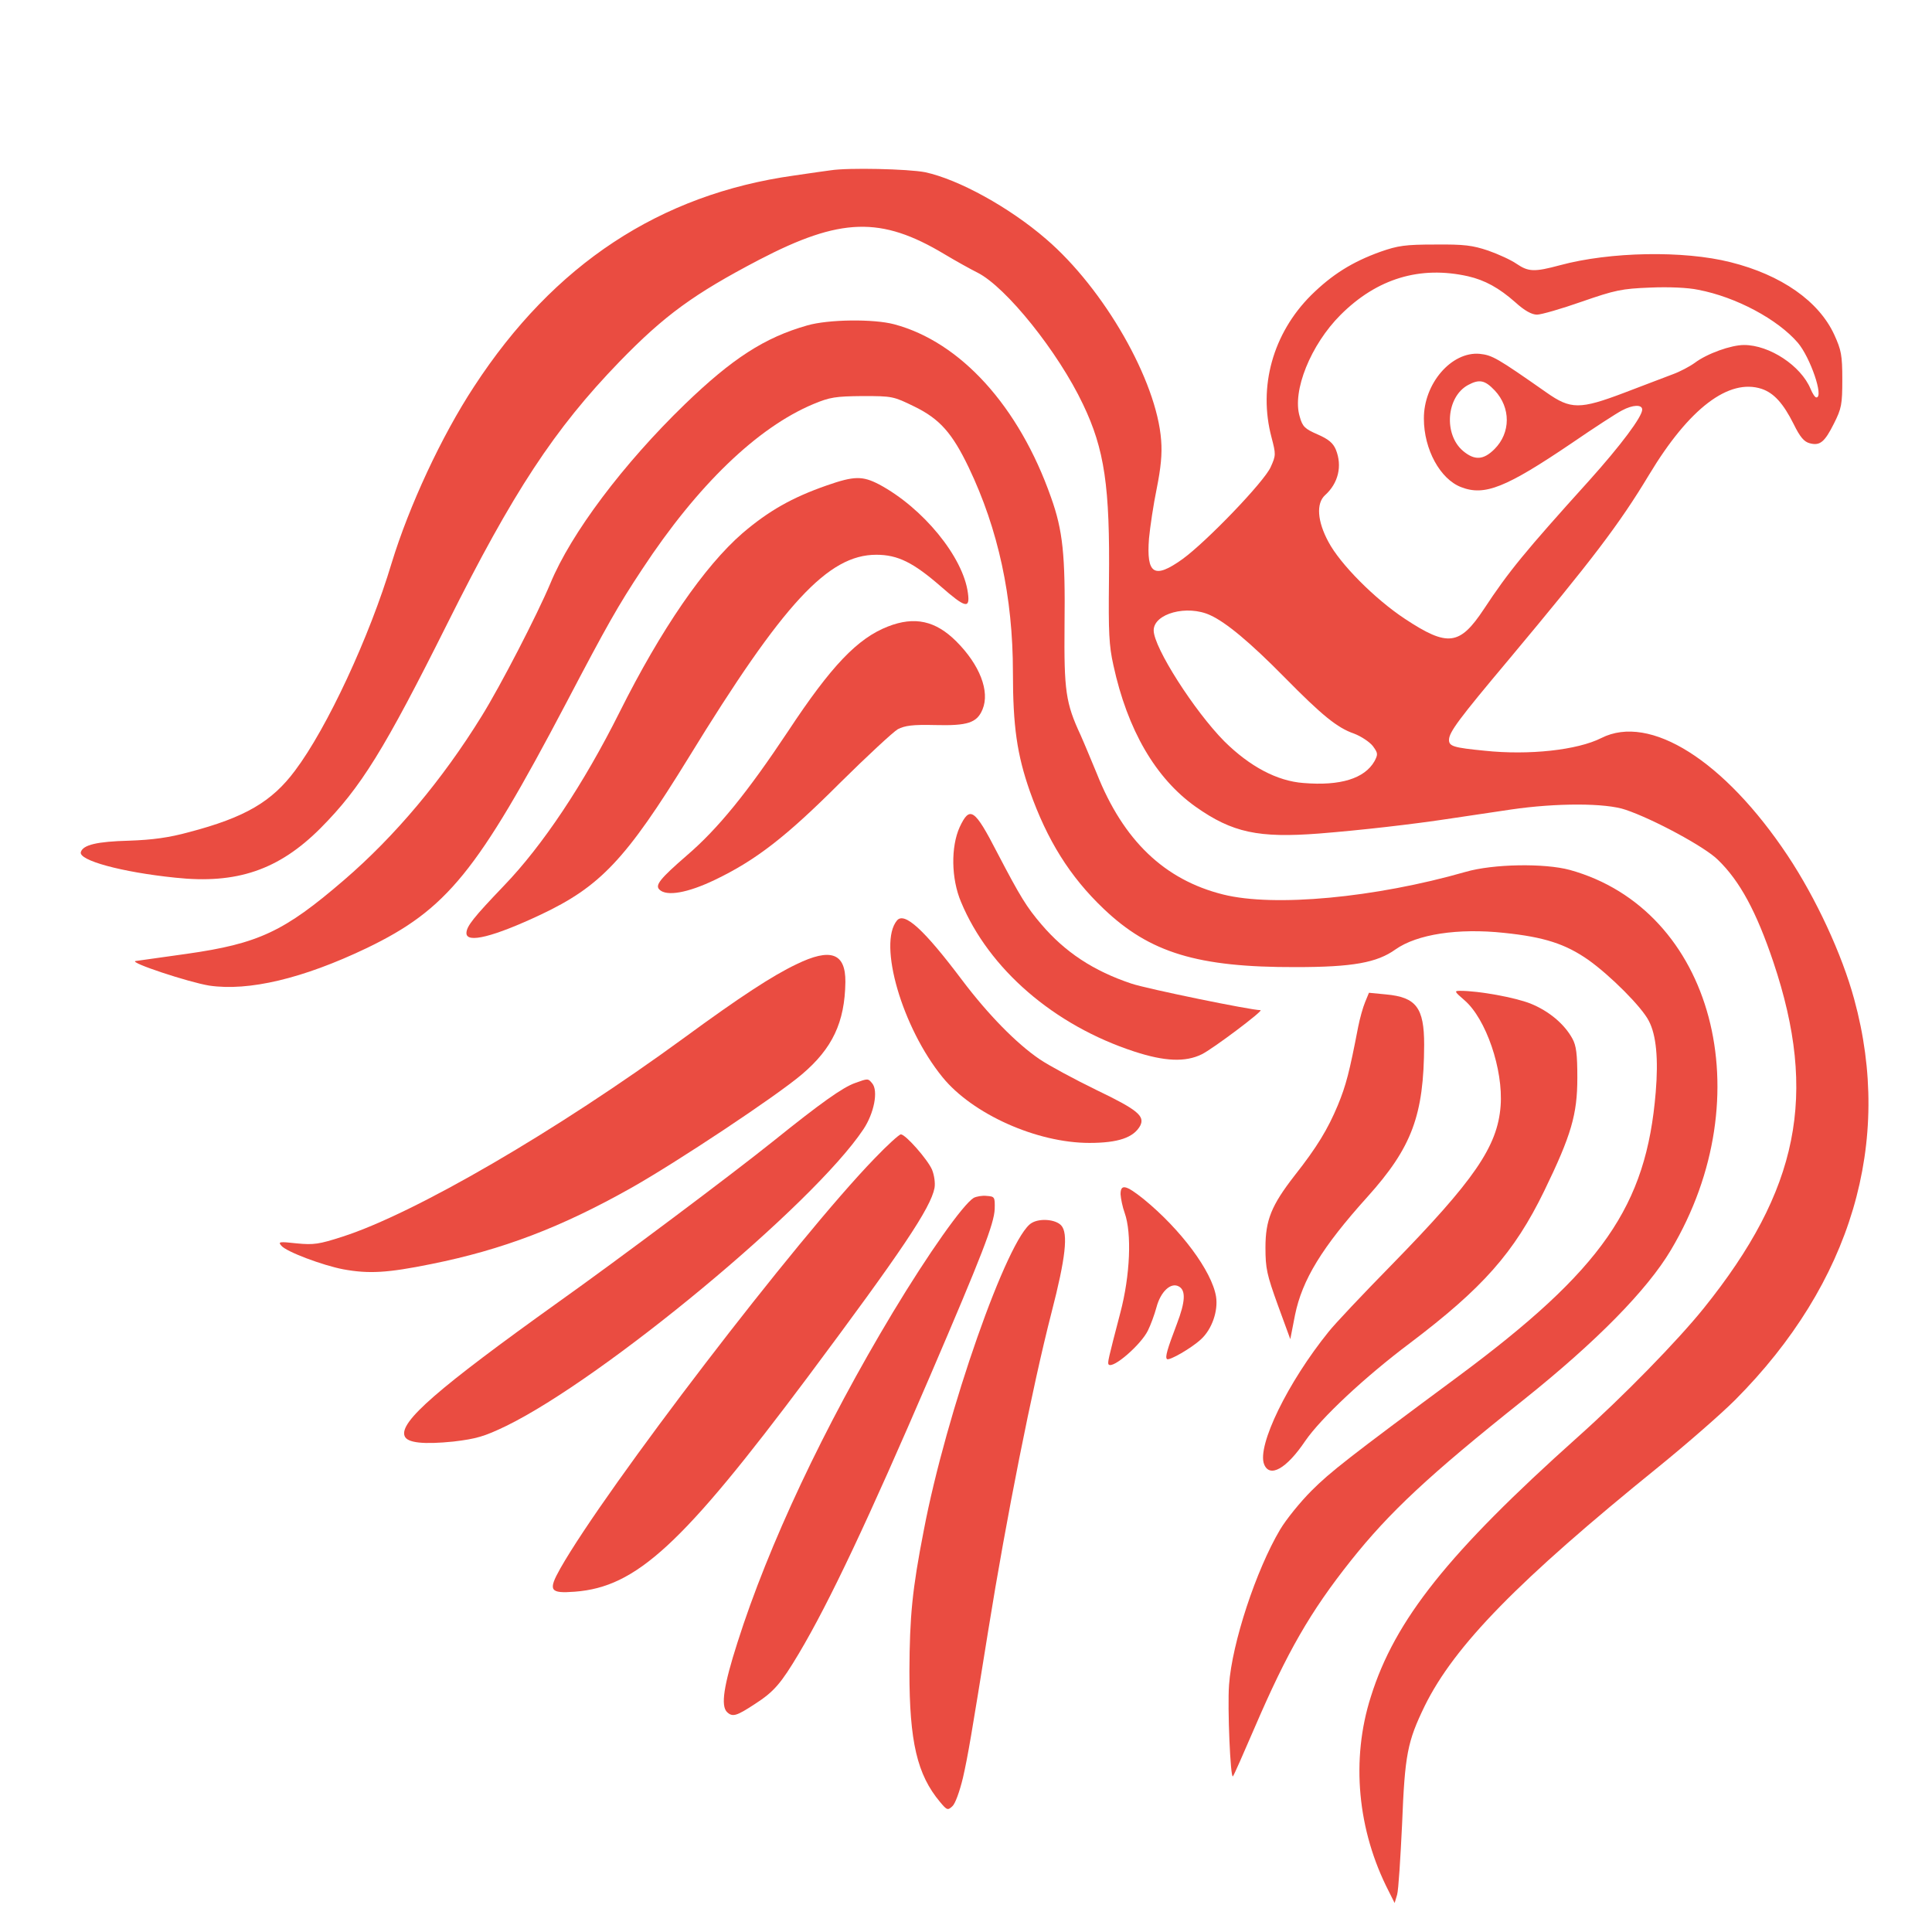  <svg version="1.0" xmlns="http://www.w3.org/2000/svg" width="500pt" height="500pt" viewBox="0 0 700 700" preserveAspectRatio="xMidYMid meet">
<g transform="translate(0,700) scale(0.1,-0.1)" fill="#ea4c41" stroke="none">
<path d="M3010 6383 c-14 -2 -74 -10 -133 -19 -486 -68 -870 -321 -1159 -764
-119 -181 -236 -434 -299 -640 -80 -267 -234 -598 -350 -752 -84 -113 -182
-170 -384 -223 -73 -20 -132 -28 -218 -31 -115 -3 -166 -15 -174 -41 -10 -30
147 -73 342 -93 223 -24 375 28 526 179 147 148 231 284 460 742 238 477 388
705 623 948 164 169 270 246 507 370 294 153 441 158 671 20 40 -24 94 -54
120 -67 103 -52 292 -287 382 -477 78 -163 98 -298 94 -640 -2 -184 0 -234 16
-305 51 -235 153 -410 298 -513 133 -94 228 -114 448 -97 150 12 336 33 480
55 52 8 149 22 215 32 164 24 343 24 415 -1 101 -34 288 -135 334 -181 80 -77
140 -189 201 -370 162 -482 93 -826 -252 -1255 -95 -118 -292 -320 -458 -468
-467 -418 -661 -661 -748 -939 -73 -228 -49 -485 65 -706 l21 -42 9 30 c5 17
12 131 18 255 10 253 19 299 82 429 108 219 339 455 848 867 101 82 226 191
277 242 421 423 573 934 431 1452 -44 162 -138 365 -241 520 -229 344 -499
515 -675 426 -87 -44 -263 -63 -423 -46 -112 11 -129 16 -129 39 0 28 35 75
218 293 300 359 398 487 507 668 145 241 289 350 408 311 44 -15 78 -52 116
-128 23 -47 38 -64 58 -69 37 -10 54 4 88 72 27 54 30 68 30 159 0 89 -4 107
-29 162 -56 122 -192 217 -376 263 -170 43 -437 38 -618 -11 -93 -25 -114 -24
-157 5 -20 14 -66 35 -103 48 -57 19 -86 23 -192 22 -109 0 -135 -4 -198 -26
-103 -37 -176 -83 -252 -158 -138 -138 -192 -331 -143 -515 16 -61 16 -65 -3
-107 -23 -53 -234 -272 -320 -334 -102 -73 -131 -55 -121 75 4 42 16 123 28
181 15 75 20 125 16 175 -16 216 -207 549 -417 729 -133 115 -317 216 -438
242 -62 12 -278 17 -342 7z m2309 -384 c61 -14 112 -42 171 -94 34 -31 60 -45
79 -45 15 0 88 21 162 47 121 42 145 47 247 51 67 3 138 0 175 -8 137 -26 288
-107 361 -192 45 -53 95 -198 67 -198 -5 0 -14 14 -21 31 -35 84 -149 159
-241 159 -47 0 -134 -31 -179 -65 -18 -13 -54 -32 -79 -41 -25 -10 -104 -39
-176 -67 -161 -61 -194 -61 -282 1 -180 126 -196 135 -242 140 -102 9 -203
-108 -202 -235 0 -111 59 -219 135 -248 85 -33 162 -2 400 159 83 57 165 110
183 119 39 21 73 22 73 3 0 -26 -78 -130 -192 -257 -234 -259 -292 -330 -381
-465 -88 -133 -131 -139 -287 -36 -109 72 -235 199 -277 279 -40 74 -45 139
-12 169 48 43 63 106 39 165 -10 24 -27 38 -66 55 -46 20 -55 28 -65 65 -28
92 40 260 148 368 132 132 288 179 462 140z m97 -414 c58 -62 58 -153 -1 -212
-40 -40 -72 -42 -114 -7 -71 60 -61 196 18 239 41 22 61 18 97 -20z m-1031
-814 c57 -26 143 -97 270 -226 135 -137 190 -182 251 -203 26 -10 56 -30 68
-45 19 -26 19 -30 6 -55 -36 -63 -124 -90 -257 -79 -96 7 -195 60 -287 151
-108 109 -256 340 -256 402 0 61 121 94 205 55z"></path>
<path d="M2925 5821 c-155 -44 -272 -120 -444 -286 -222 -215 -412 -467 -487
-649 -48 -114 -180 -370 -249 -481 -142 -230 -314 -435 -499 -594 -216 -186
-309 -230 -570 -267 -94 -13 -177 -25 -185 -26 -25 -5 193 -77 267 -89 143
-21 339 25 571 136 290 140 400 275 722 887 149 284 188 353 276 486 200 304
417 513 620 598 60 25 80 28 178 29 109 0 112 -1 188 -38 92 -45 137 -96 197
-221 107 -224 160 -469 160 -742 0 -196 15 -298 61 -430 63 -178 145 -310 268
-427 167 -159 340 -212 696 -211 206 0 294 16 361 64 78 55 226 78 394 60 145
-15 222 -40 305 -98 80 -57 194 -171 219 -221 27 -51 35 -138 25 -258 -34
-414 -194 -643 -717 -1031 -397 -294 -462 -345 -530 -413 -41 -41 -92 -104
-114 -141 -87 -147 -174 -410 -185 -563 -6 -82 5 -340 14 -331 3 2 38 82 79
177 118 274 201 419 348 604 140 176 283 310 626 583 264 211 448 398 534 543
333 559 153 1233 -366 1377 -92 25 -278 22 -378 -7 -328 -94 -694 -128 -878
-82 -213 53 -362 196 -458 438 -20 48 -46 111 -59 140 -54 116 -60 161 -58
398 3 254 -6 343 -49 463 -116 330 -328 563 -568 627 -75 20 -239 18 -315 -4z"></path>
<path d="M2995 5241 c-126 -44 -210 -92 -305 -173 -138 -120 -295 -348 -445
-648 -130 -260 -279 -484 -420 -630 -108 -113 -135 -146 -135 -171 0 -38 99
-13 269 67 216 102 309 200 536 569 344 561 506 735 680 735 78 0 134 -28 234
-115 89 -78 106 -82 98 -24 -17 131 -163 309 -322 394 -60 31 -90 31 -190 -4z"></path>
<path d="M3217 4730 c-110 -43 -205 -142 -362 -380 -147 -221 -253 -352 -366
-449 -98 -85 -116 -108 -100 -124 26 -26 103 -12 201 35 148 71 257 155 453
351 98 97 193 185 210 195 26 13 53 17 135 15 118 -3 152 8 172 57 27 65 -10
161 -95 246 -75 75 -151 92 -248 54z"></path>
<path d="M3477 4003 c-32 -71 -31 -186 5 -271 101 -243 337 -447 628 -542 110
-36 185 -39 244 -10 38 18 227 160 213 160 -35 0 -410 77 -467 96 -138 46
-241 114 -327 215 -53 62 -76 99 -159 258 -83 161 -100 173 -137 94z"></path>
<path d="M3250 3665 c-70 -84 19 -389 165 -568 108 -133 341 -238 532 -238
104 0 160 19 184 62 18 35 -9 58 -157 129 -80 39 -173 89 -207 112 -84 57
-187 162 -282 288 -137 182 -208 247 -235 215z"></path>
<path d="M2885 3506 c-86 -41 -204 -118 -406 -266 -461 -337 -977 -637 -1239
-721 -84 -27 -103 -30 -165 -24 -63 7 -68 6 -56 -8 17 -22 151 -72 225 -86 93
-17 160 -13 318 19 259 52 471 133 725 276 165 93 525 332 618 411 111 94 156
189 158 335 1 105 -53 125 -178 64z"></path>
<path d="M5306 3376 c78 -67 141 -251 131 -383 -11 -147 -95 -269 -397 -578
-102 -104 -204 -212 -226 -240 -148 -183 -260 -413 -234 -480 20 -51 81 -17
149 84 57 83 216 232 380 355 263 199 377 327 486 551 98 202 120 277 120 410
0 86 -4 117 -18 142 -29 53 -85 100 -152 127 -56 22 -186 46 -254 46 -23 0
-22 -2 15 -34z"></path>
<path d="M4946 3369 c-8 -19 -19 -59 -25 -89 -32 -166 -44 -212 -74 -285 -36
-86 -75 -151 -157 -255 -83 -107 -105 -160 -105 -260 0 -76 5 -98 45 -209 l45
-123 17 87 c26 128 98 246 262 428 162 180 205 296 206 552 0 134 -29 172
-138 182 l-62 6 -14 -34z"></path>
<path d="M3098 3076 c-45 -16 -124 -72 -298 -212 -151 -121 -559 -427 -780
-584 -433 -310 -574 -432 -554 -483 9 -25 69 -31 177 -20 83 10 111 18 190 56
355 173 1113 802 1295 1075 39 58 55 140 32 167 -15 18 -15 18 -62 1z"></path>
<path d="M3169 2803 c-282 -291 -974 -1195 -1139 -1486 -45 -80 -38 -91 53
-84 223 17 389 170 843 777 341 457 446 613 460 686 3 18 -1 46 -9 66 -16 37
-96 128 -113 128 -6 0 -49 -39 -95 -87z"></path>
<path d="M4060 2673 c1 -16 7 -46 15 -68 26 -73 20 -226 -16 -362 -44 -169
-47 -181 -42 -187 16 -16 117 72 142 123 10 20 24 58 31 84 15 57 52 92 81 76
26 -14 24 -55 -7 -136 -35 -92 -43 -120 -36 -127 7 -8 90 40 124 72 39 36 62
102 54 154 -15 92 -127 243 -263 354 -64 51 -83 55 -83 17z"></path>
<path d="M3528 2660 c-39 -24 -164 -201 -293 -415 -249 -414 -451 -843 -563
-1196 -50 -156 -61 -229 -38 -252 20 -19 34 -15 101 29 70 45 95 75 160 184
110 185 250 482 475 1005 188 438 232 551 234 605 1 43 0 45 -29 47 -16 2 -37
-2 -47 -7z"></path>
<path d="M3738 2569 c-86 -49 -310 -688 -391 -1114 -42 -215 -51 -311 -52
-510 0 -256 28 -375 111 -474 25 -30 28 -31 45 -15 10 9 26 53 38 103 18 79
31 156 92 536 64 399 159 878 229 1150 51 197 61 287 35 315 -20 22 -77 27
-107 9z"></path>
</g>
</svg>